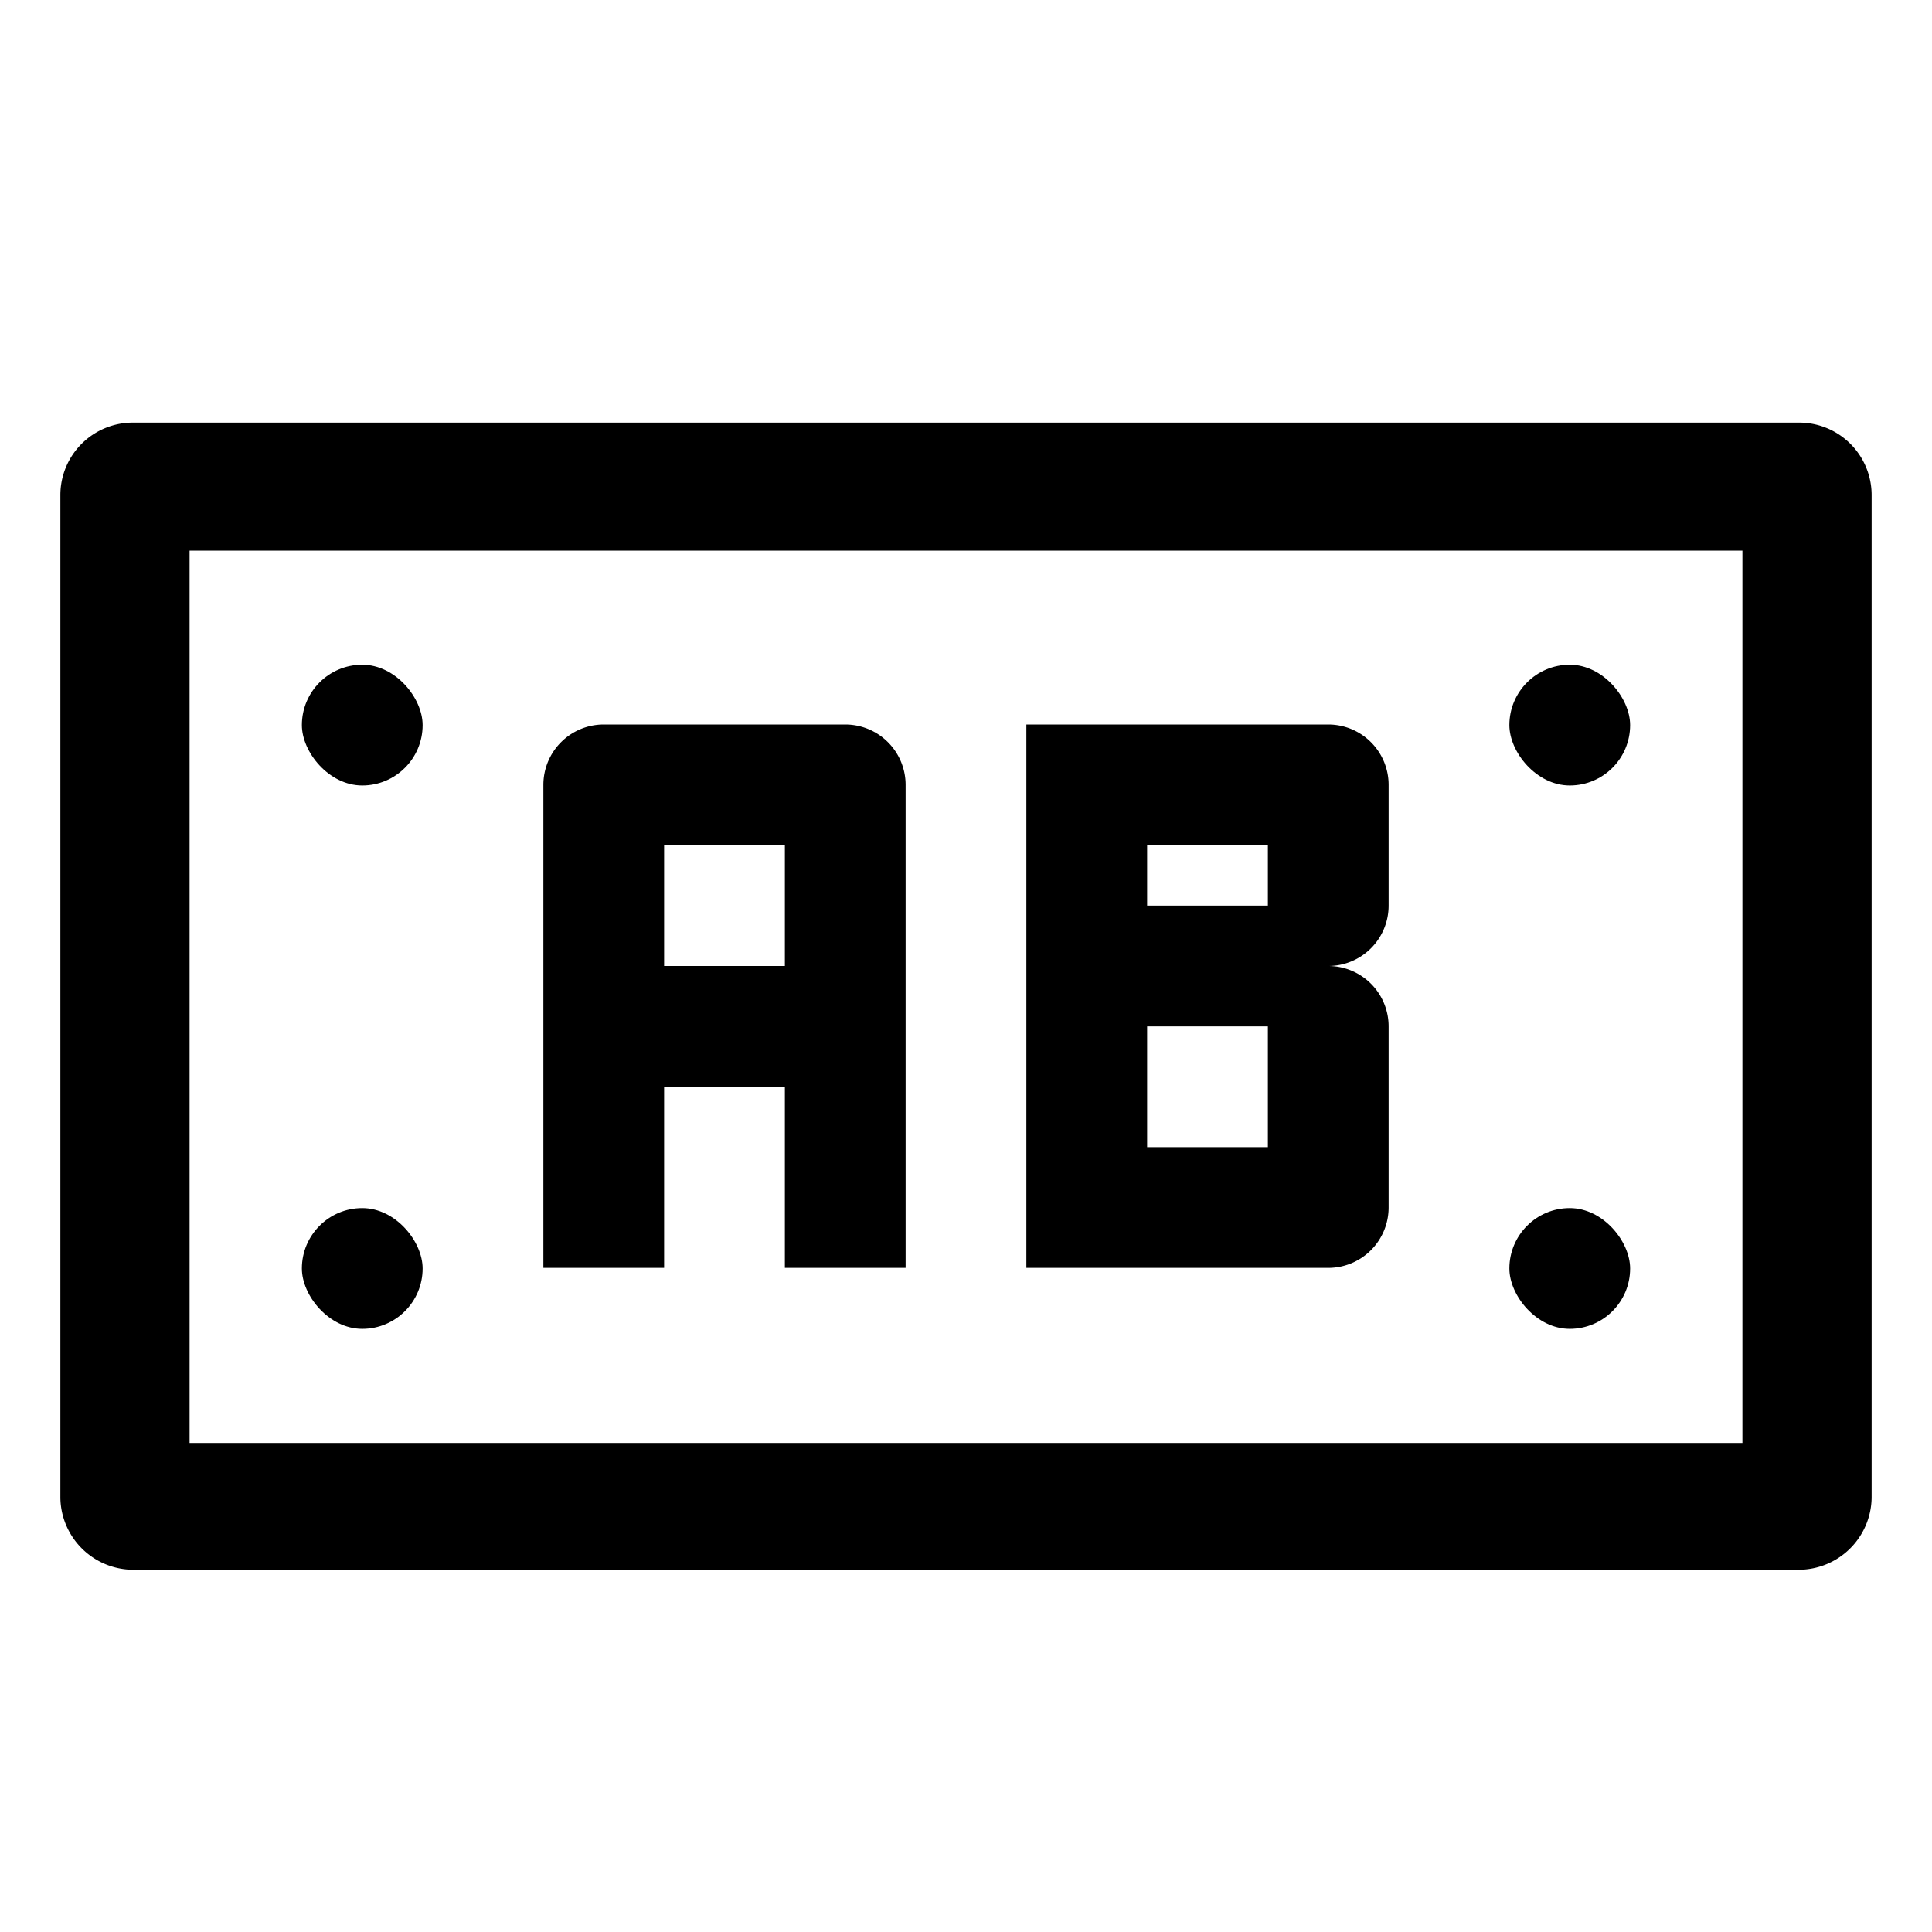 <svg xmlns="http://www.w3.org/2000/svg" viewBox="0 0 32 32" aria-label="license plate" role="img" fill="currentColor" focusable="false"><path d="M29.79 7H2.21A1.2 1.2 0 0 0 1 8.2v16.61A1.21 1.21 0 0 0 2.21 26h27.58A1.21 1.21 0 0 0 31 24.81V8.2A1.2 1.2 0 0 0 29.79 7Zm-.93 16.9H3.14V9.12h25.72Z"/><path d="M14 12h-4a1 1 0 0 0-1 1v8h2v-3h2v3h2v-8a1 1 0 0 0-1-1Zm-3 4v-2h2v2ZM23 17a1 1 0 0 0-1-1 1 1 0 0 0 1-1v-2a1 1 0 0 0-1-1h-5v9h5a1 1 0 0 0 1-1Zm-2-3v1h-2v-1Zm-2 3h2v2h-2Z"/><rect width="2" height="2" x="5" y="11.01" rx="1"/><rect width="2" height="2" x="5" y="20.01" rx="1"/><rect width="2" height="2" x="25" y="11.01" rx="1"/><rect width="2" height="2" x="25" y="20.01" rx="1"/></svg>